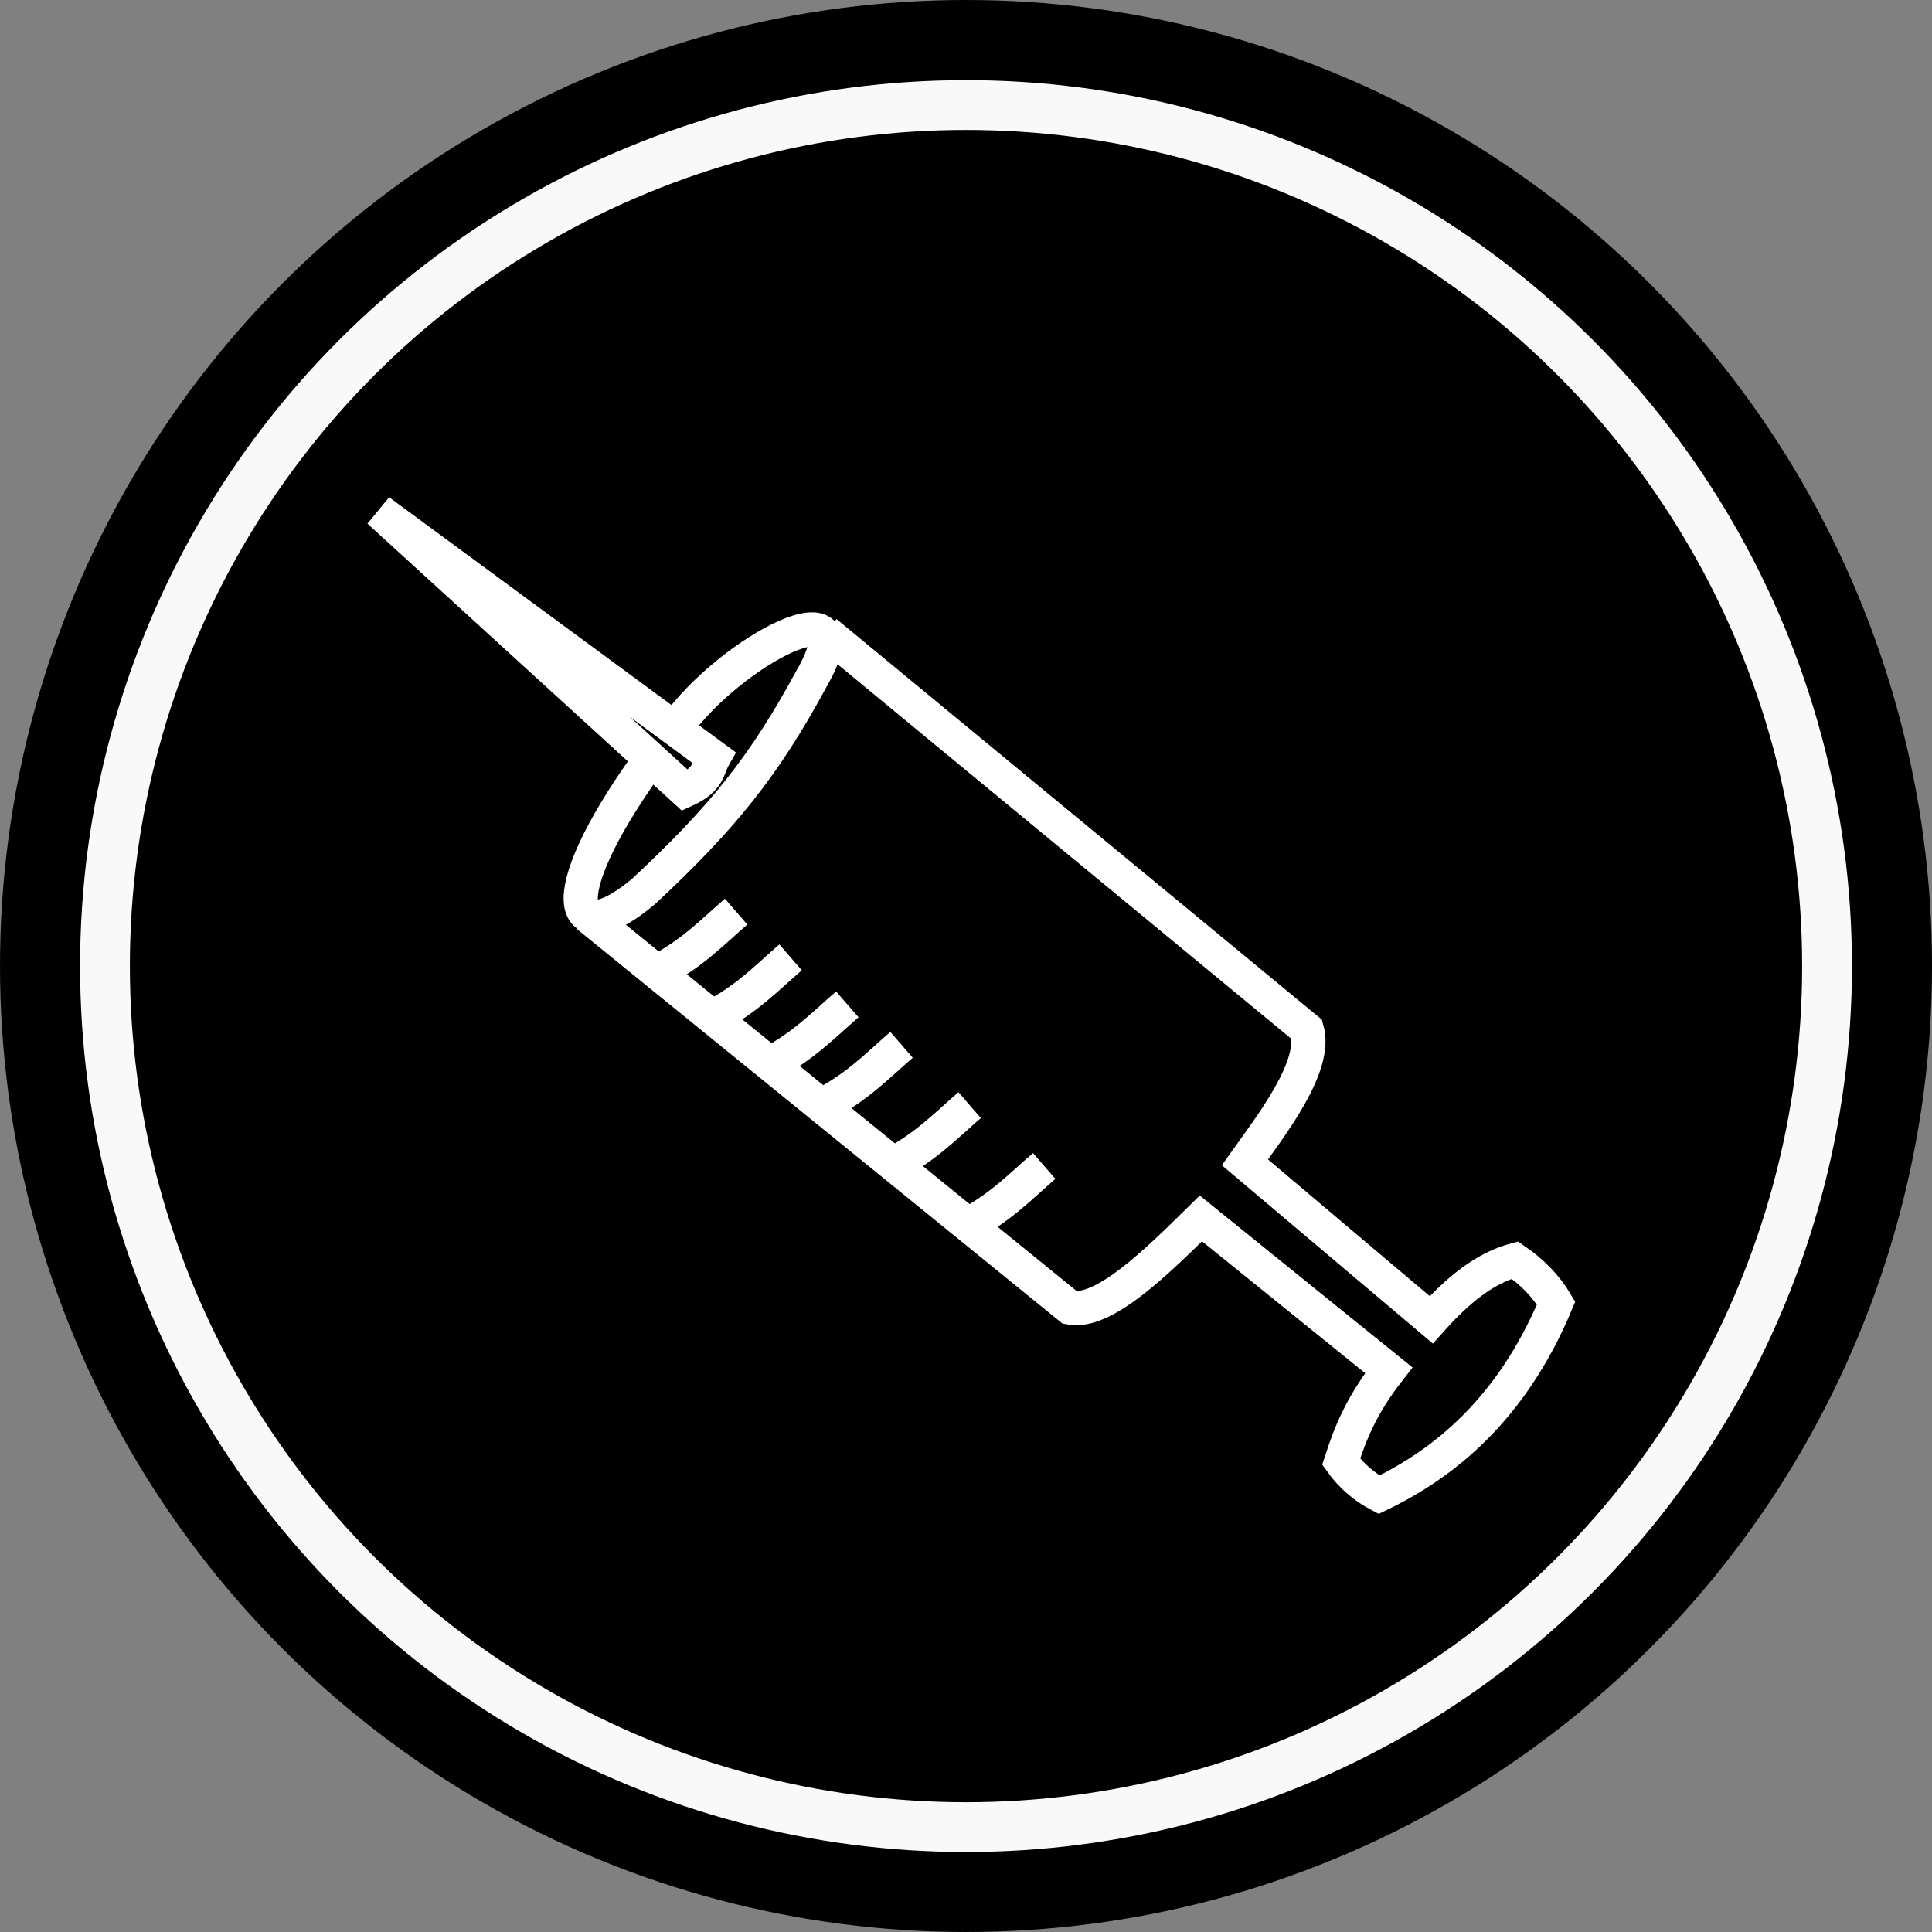 <?xml version="1.0" encoding="UTF-8" standalone="no"?>
<!-- Created with Inkscape (http://www.inkscape.org/) -->

<svg
   xmlns:dc="http://purl.org/dc/elements/1.1/"
   xmlns:cc="http://creativecommons.org/ns#"
   xmlns:rdf="http://www.w3.org/1999/02/22-rdf-syntax-ns#"
   xmlns:svg="http://www.w3.org/2000/svg"
   xmlns="http://www.w3.org/2000/svg"
   xmlns:sodipodi="http://sodipodi.sourceforge.net/DTD/sodipodi-0.dtd"
   xmlns:inkscape="http://www.inkscape.org/namespaces/inkscape"
   width="124.161mm"
   height="124.161mm"
   viewBox="0 0 124.161 124.161"
   version="1.1"
   id="svg8"
   inkscape:version="0.92.5 (2060ec1f9f, 2020-04-08)"
   sodipodi:docname="vacuna-icono.svg">
  <rect x="0" y="0" width="124.161" height="124.161" fill="#808080" stroke="none"/>
  <defs
     id="defs2" />
  <sodipodi:namedview
     id="base"
     pagecolor="#ffffff"
     bordercolor="#666666"
     borderopacity="1.0"
     inkscape:pageopacity="0.0"
     inkscape:pageshadow="2"
     inkscape:zoom="0.98994949"
     inkscape:cx="21.012804"
     inkscape:cy="228.47723"
     inkscape:document-units="mm"
     inkscape:current-layer="layer1"
     showgrid="false"
     fit-margin-top="0"
     fit-margin-left="0"
     fit-margin-right="0"
     fit-margin-bottom="0"
     inkscape:window-width="1920"
     inkscape:window-height="1001"
     inkscape:window-x="-9"
     inkscape:window-y="-9"
     inkscape:window-maximized="1" />
  <g
     inkscape:label="Layer 1"
     inkscape:groupmode="layer"
     id="layer1"
     transform="translate(-36.002,-70.811)">
    <circle
       style="opacity:1;vector-effect:none;fill:#000000;fill-opacity:1;fill-rule:evenodd;stroke:#000000;stroke-width:0.805;stroke-linecap:round;stroke-linejoin:round;stroke-miterlimit:4;stroke-dasharray:none;stroke-dashoffset:0;stroke-opacity:1;paint-order:stroke markers fill"
       id="path8738"
       cx="98.083"
       cy="132.891"
       r="61.678" />
    <circle
       style="opacity:1;vector-effect:none;fill:none;fill-opacity:1;fill-rule:evenodd;stroke:#f9f9f9;stroke-width:3.2;stroke-linecap:round;stroke-linejoin:round;stroke-miterlimit:4;stroke-dasharray:none;stroke-dashoffset:0;stroke-opacity:1;paint-order:stroke markers fill"
       id="path8753"
       cx="98.083"
       cy="132.897"
       r="55.335" />
    <path
       style="fill:none;stroke:#ffffff;stroke-width:2.198;stroke-linecap:butt;stroke-linejoin:miter;stroke-miterlimit:4;stroke-dasharray:none;stroke-opacity:1"
       d="m 80.022,121.603 c 1.585,-0.72 1.442,-1.418 1.843,-2.124 L 60.357,103.651 Z"
       id="path9425"
       inkscape:connector-curvature="0"
       sodipodi:nodetypes="cccc"
       inkscape:transform-center-x="27.162541"
       inkscape:transform-center-y="-30.223641" />
    <path
       style="fill:none;stroke:#ffffff;stroke-width:2.198;stroke-linecap:butt;stroke-linejoin:miter;stroke-miterlimit:4;stroke-dasharray:none;stroke-opacity:1"
       d="m 77.635,119.834 c -6.501,9.067 -4.874,12.16 -0.253,8.246 5.067,-4.718 7.745,-8.056 10.769,-13.647 3.749,-6.492 -5.258,-1.787 -8.739,3.162"
       id="path9427"
       inkscape:connector-curvature="0"
       sodipodi:nodetypes="cccc"
       inkscape:transform-center-x="17.089193"
       inkscape:transform-center-y="-22.348344" />
    <path
       style="fill:none;stroke:#ffffff;stroke-width:2.198;stroke-linecap:butt;stroke-linejoin:miter;stroke-miterlimit:4;stroke-dasharray:none;stroke-opacity:1"
       d="m 73.786,129.677 30.974,25.166 c 2.17,0.423 5.55,-2.901 8.417,-5.73 l 12.075,9.757 c -1.809,2.32 -2.487,4.122 -3.06,5.877 0.663,0.929 1.511,1.635 2.436,2.123 4.178,-2.003 8.522,-5.487 11.378,-12.314 -0.647,-1.094 -1.545,-2.004 -2.651,-2.764 -1.496,0.408 -3.183,1.381 -5.373,3.836 l -11.976,-10.119 c 1.653,-2.331 4.674,-6.173 3.981,-8.543 L 89.063,111.444"
       id="path9431"
       inkscape:connector-curvature="0"
       sodipodi:nodetypes="cccccccccccc"
       inkscape:transform-center-x="-6.6228496"
       inkscape:transform-center-y="-3.6939981" />
    <path
       style="fill:none;stroke:#ffffff;stroke-width:2.198;stroke-linecap:butt;stroke-linejoin:miter;stroke-miterlimit:4;stroke-dasharray:none;stroke-opacity:1"
       d="m 78.351,133.205 c 2.149,-1.134 3.448,-2.499 4.957,-3.807"
       id="path9435"
       inkscape:connector-curvature="0"
       sodipodi:nodetypes="cc"
       inkscape:transform-center-x="17.444133"
       inkscape:transform-center-y="-11.549176" />
    <path
       style="fill:none;stroke:#ffffff;stroke-width:2.198;stroke-linecap:butt;stroke-linejoin:miter;stroke-miterlimit:4;stroke-dasharray:none;stroke-opacity:1"
       d="m 81.851,136.142 c 2.149,-1.134 3.448,-2.499 4.957,-3.807"
       id="path9435-5"
       inkscape:connector-curvature="0"
       sodipodi:nodetypes="cc"
       inkscape:transform-center-x="13.944497"
       inkscape:transform-center-y="-8.612138" />
    <path
       style="fill:none;stroke:#ffffff;stroke-width:2.198;stroke-linecap:butt;stroke-linejoin:miter;stroke-miterlimit:4;stroke-dasharray:none;stroke-opacity:1"
       d="m 85.497,139.164 c 2.149,-1.134 3.449,-2.499 4.957,-3.807"
       id="path9435-5-2"
       inkscape:connector-curvature="0"
       sodipodi:nodetypes="cc"
       inkscape:transform-center-x="10.298098"
       inkscape:transform-center-y="-5.590048" />
    <path
       style="fill:none;stroke:#ffffff;stroke-width:2.198;stroke-linecap:butt;stroke-linejoin:miter;stroke-miterlimit:4;stroke-dasharray:none;stroke-opacity:1"
       d="m 88.983,141.764 c 2.149,-1.133 3.449,-2.499 4.957,-3.807"
       id="path9435-5-7"
       inkscape:connector-curvature="0"
       sodipodi:nodetypes="cc"
       inkscape:transform-center-x="6.8118224"
       inkscape:transform-center-y="-2.9898181" />
    <path
       style="fill:none;stroke:#ffffff;stroke-width:2.198;stroke-linecap:butt;stroke-linejoin:miter;stroke-miterlimit:4;stroke-dasharray:none;stroke-opacity:1"
       d="m 93.36,145.639 c 2.148,-1.134 3.448,-2.499 4.957,-3.807"
       id="path9435-5-77"
       inkscape:connector-curvature="0"
       sodipodi:nodetypes="cc"
       inkscape:transform-center-x="2.4349399"
       inkscape:transform-center-y="0.88458723" />
    <path
       style="fill:none;stroke:#ffffff;stroke-width:2.198;stroke-linecap:butt;stroke-linejoin:miter;stroke-miterlimit:4;stroke-dasharray:none;stroke-opacity:1"
       d="m 98.149,149.549 c 2.149,-1.134 3.448,-2.499 4.957,-3.807"
       id="path9435-5-3"
       inkscape:connector-curvature="0"
       sodipodi:nodetypes="cc"
       inkscape:transform-center-x="-2.3537372"
       inkscape:transform-center-y="4.7952417" />
  </g>
</svg>
